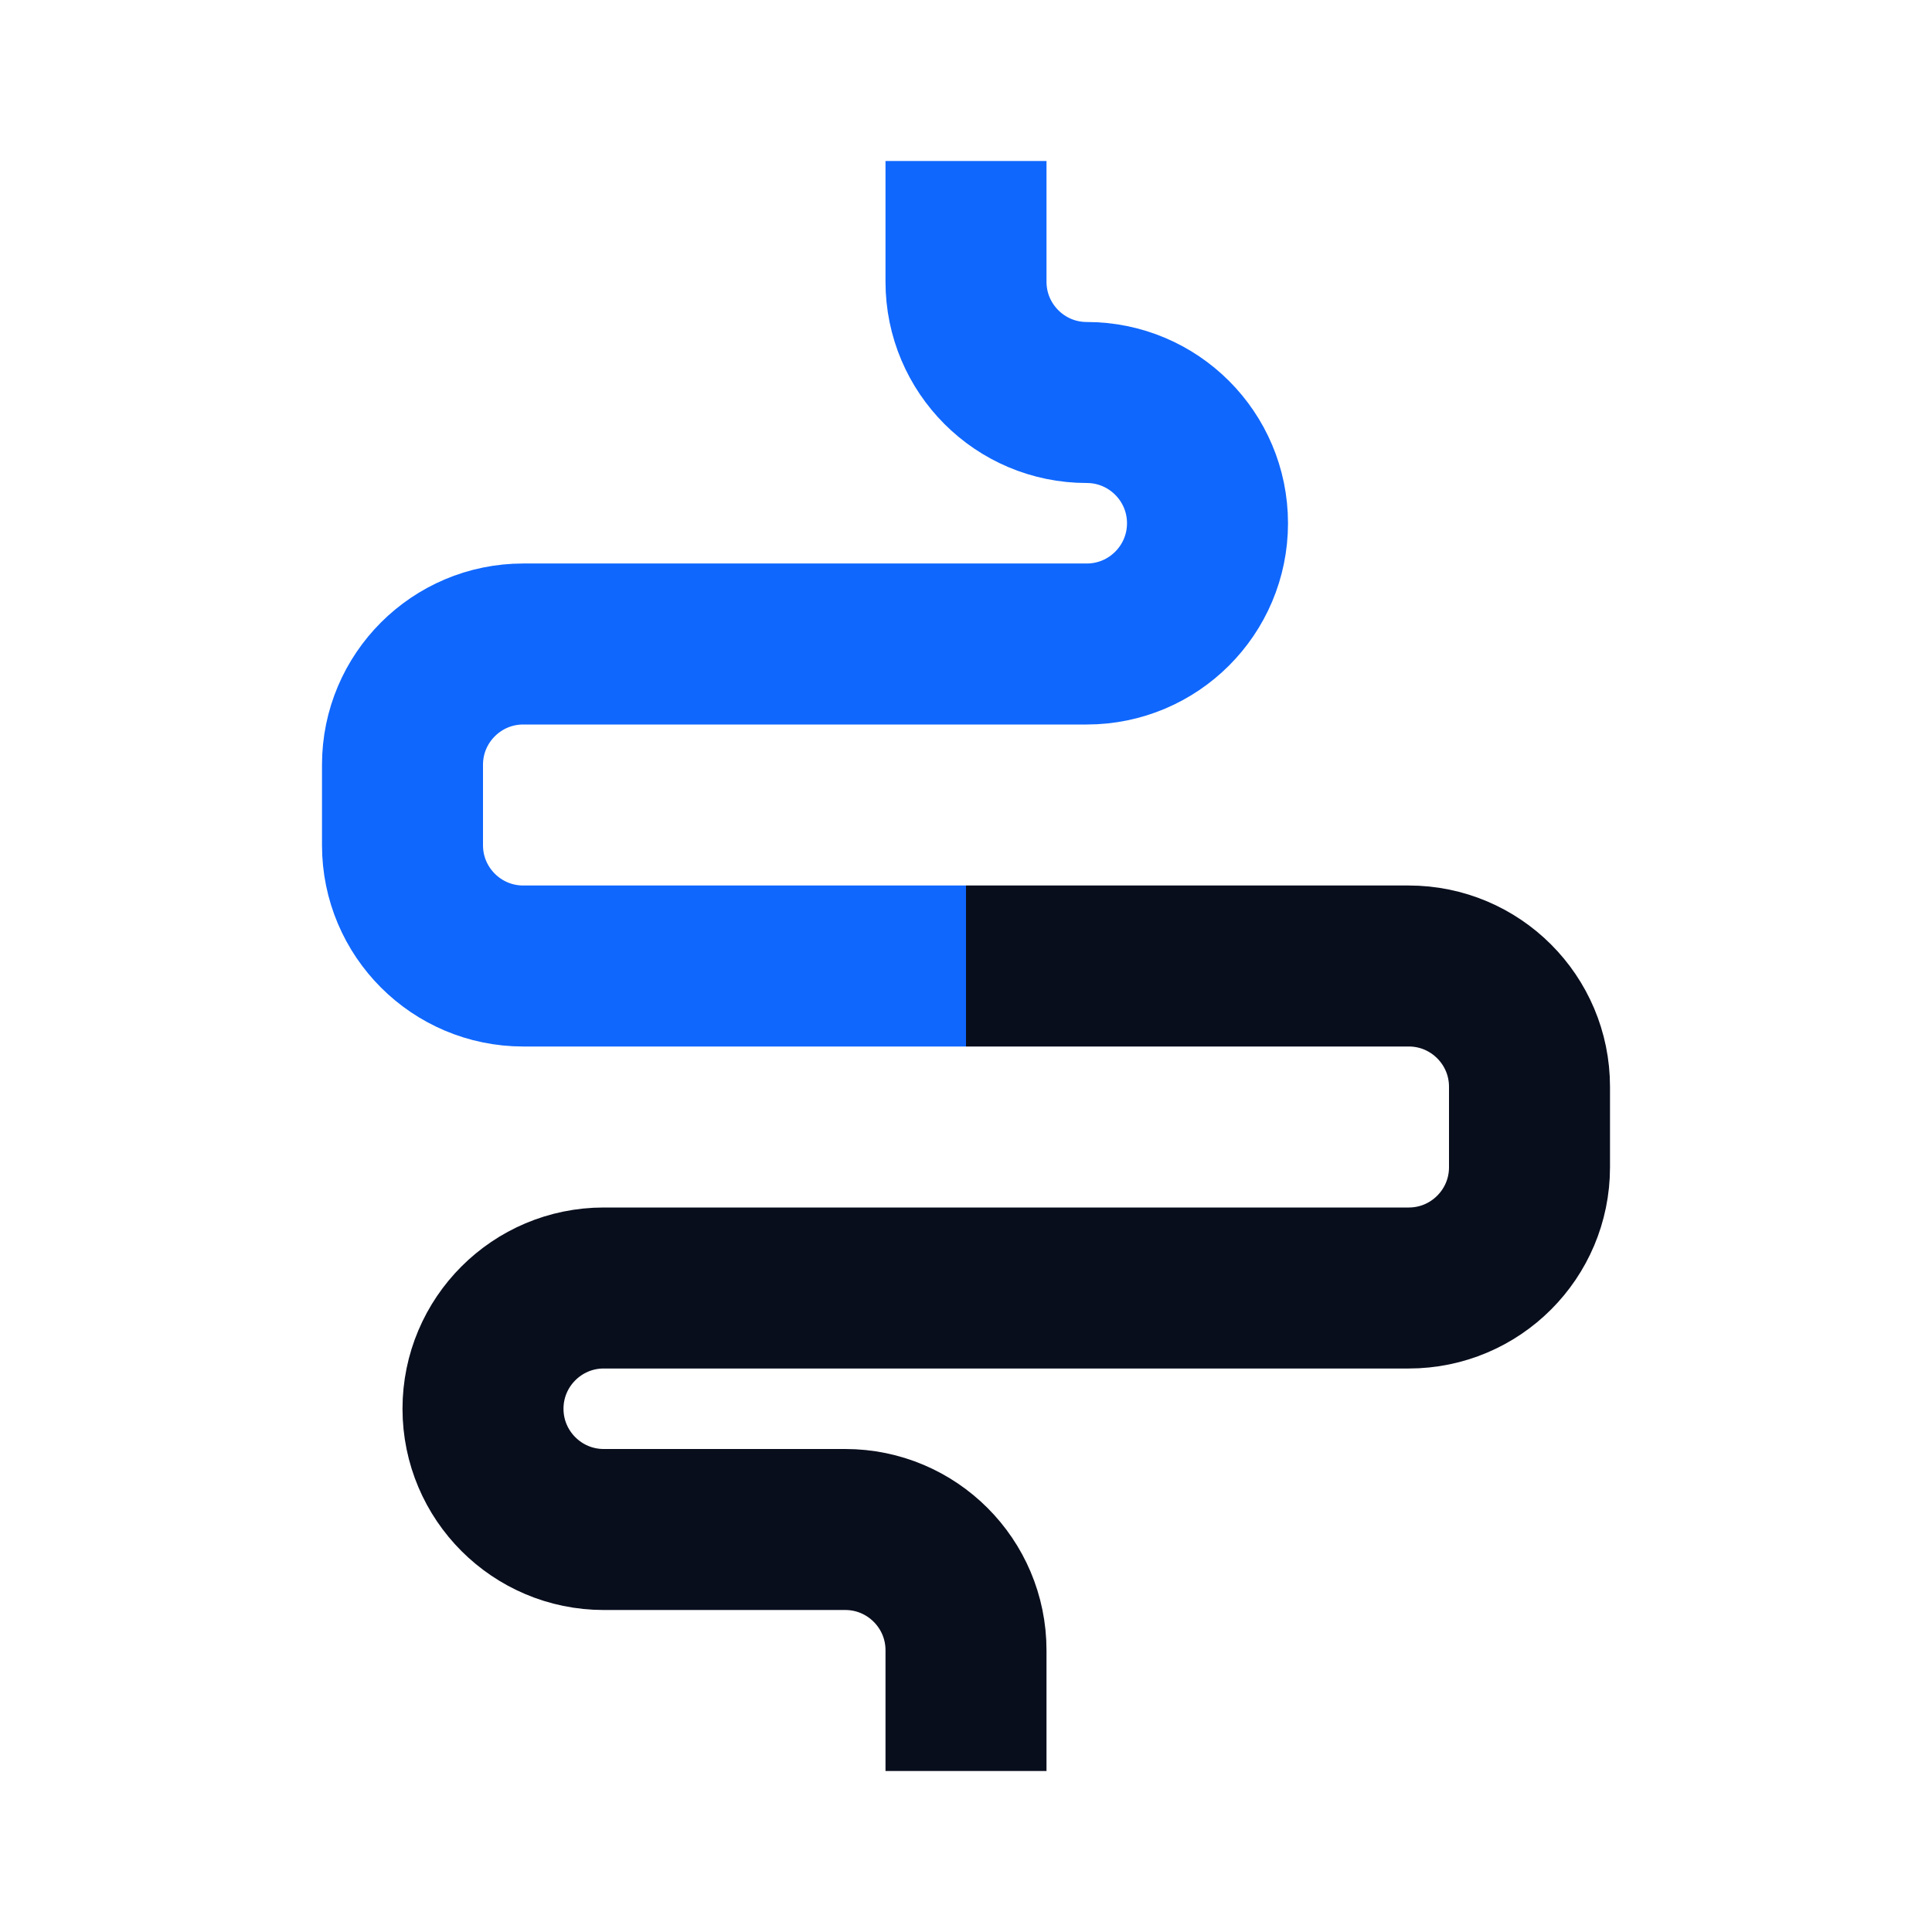 <svg width="24" height="24" viewBox="0 0 24 24" fill="none" xmlns="http://www.w3.org/2000/svg">
<path d="M12 2V3.5C12 4.328 12.672 5 13.5 5V5C14.328 5 15 5.672 15 6.5V6.5C15 7.328 14.328 8 13.5 8H6.5C5.672 8 5 8.672 5 9.5V10.5C5 11.328 5.672 12 6.5 12H12" stroke="#0F67FE" stroke-width="2"/>
<path d="M12 22V20.5C12 19.672 11.328 19 10.5 19H7.5C6.672 19 6 18.328 6 17.5V17.5C6 16.672 6.672 16 7.5 16H17.5C18.328 16 19 15.328 19 14.5V13.5C19 12.672 18.328 12 17.5 12H12" stroke="#090E1D" stroke-width="2"/>
</svg>
